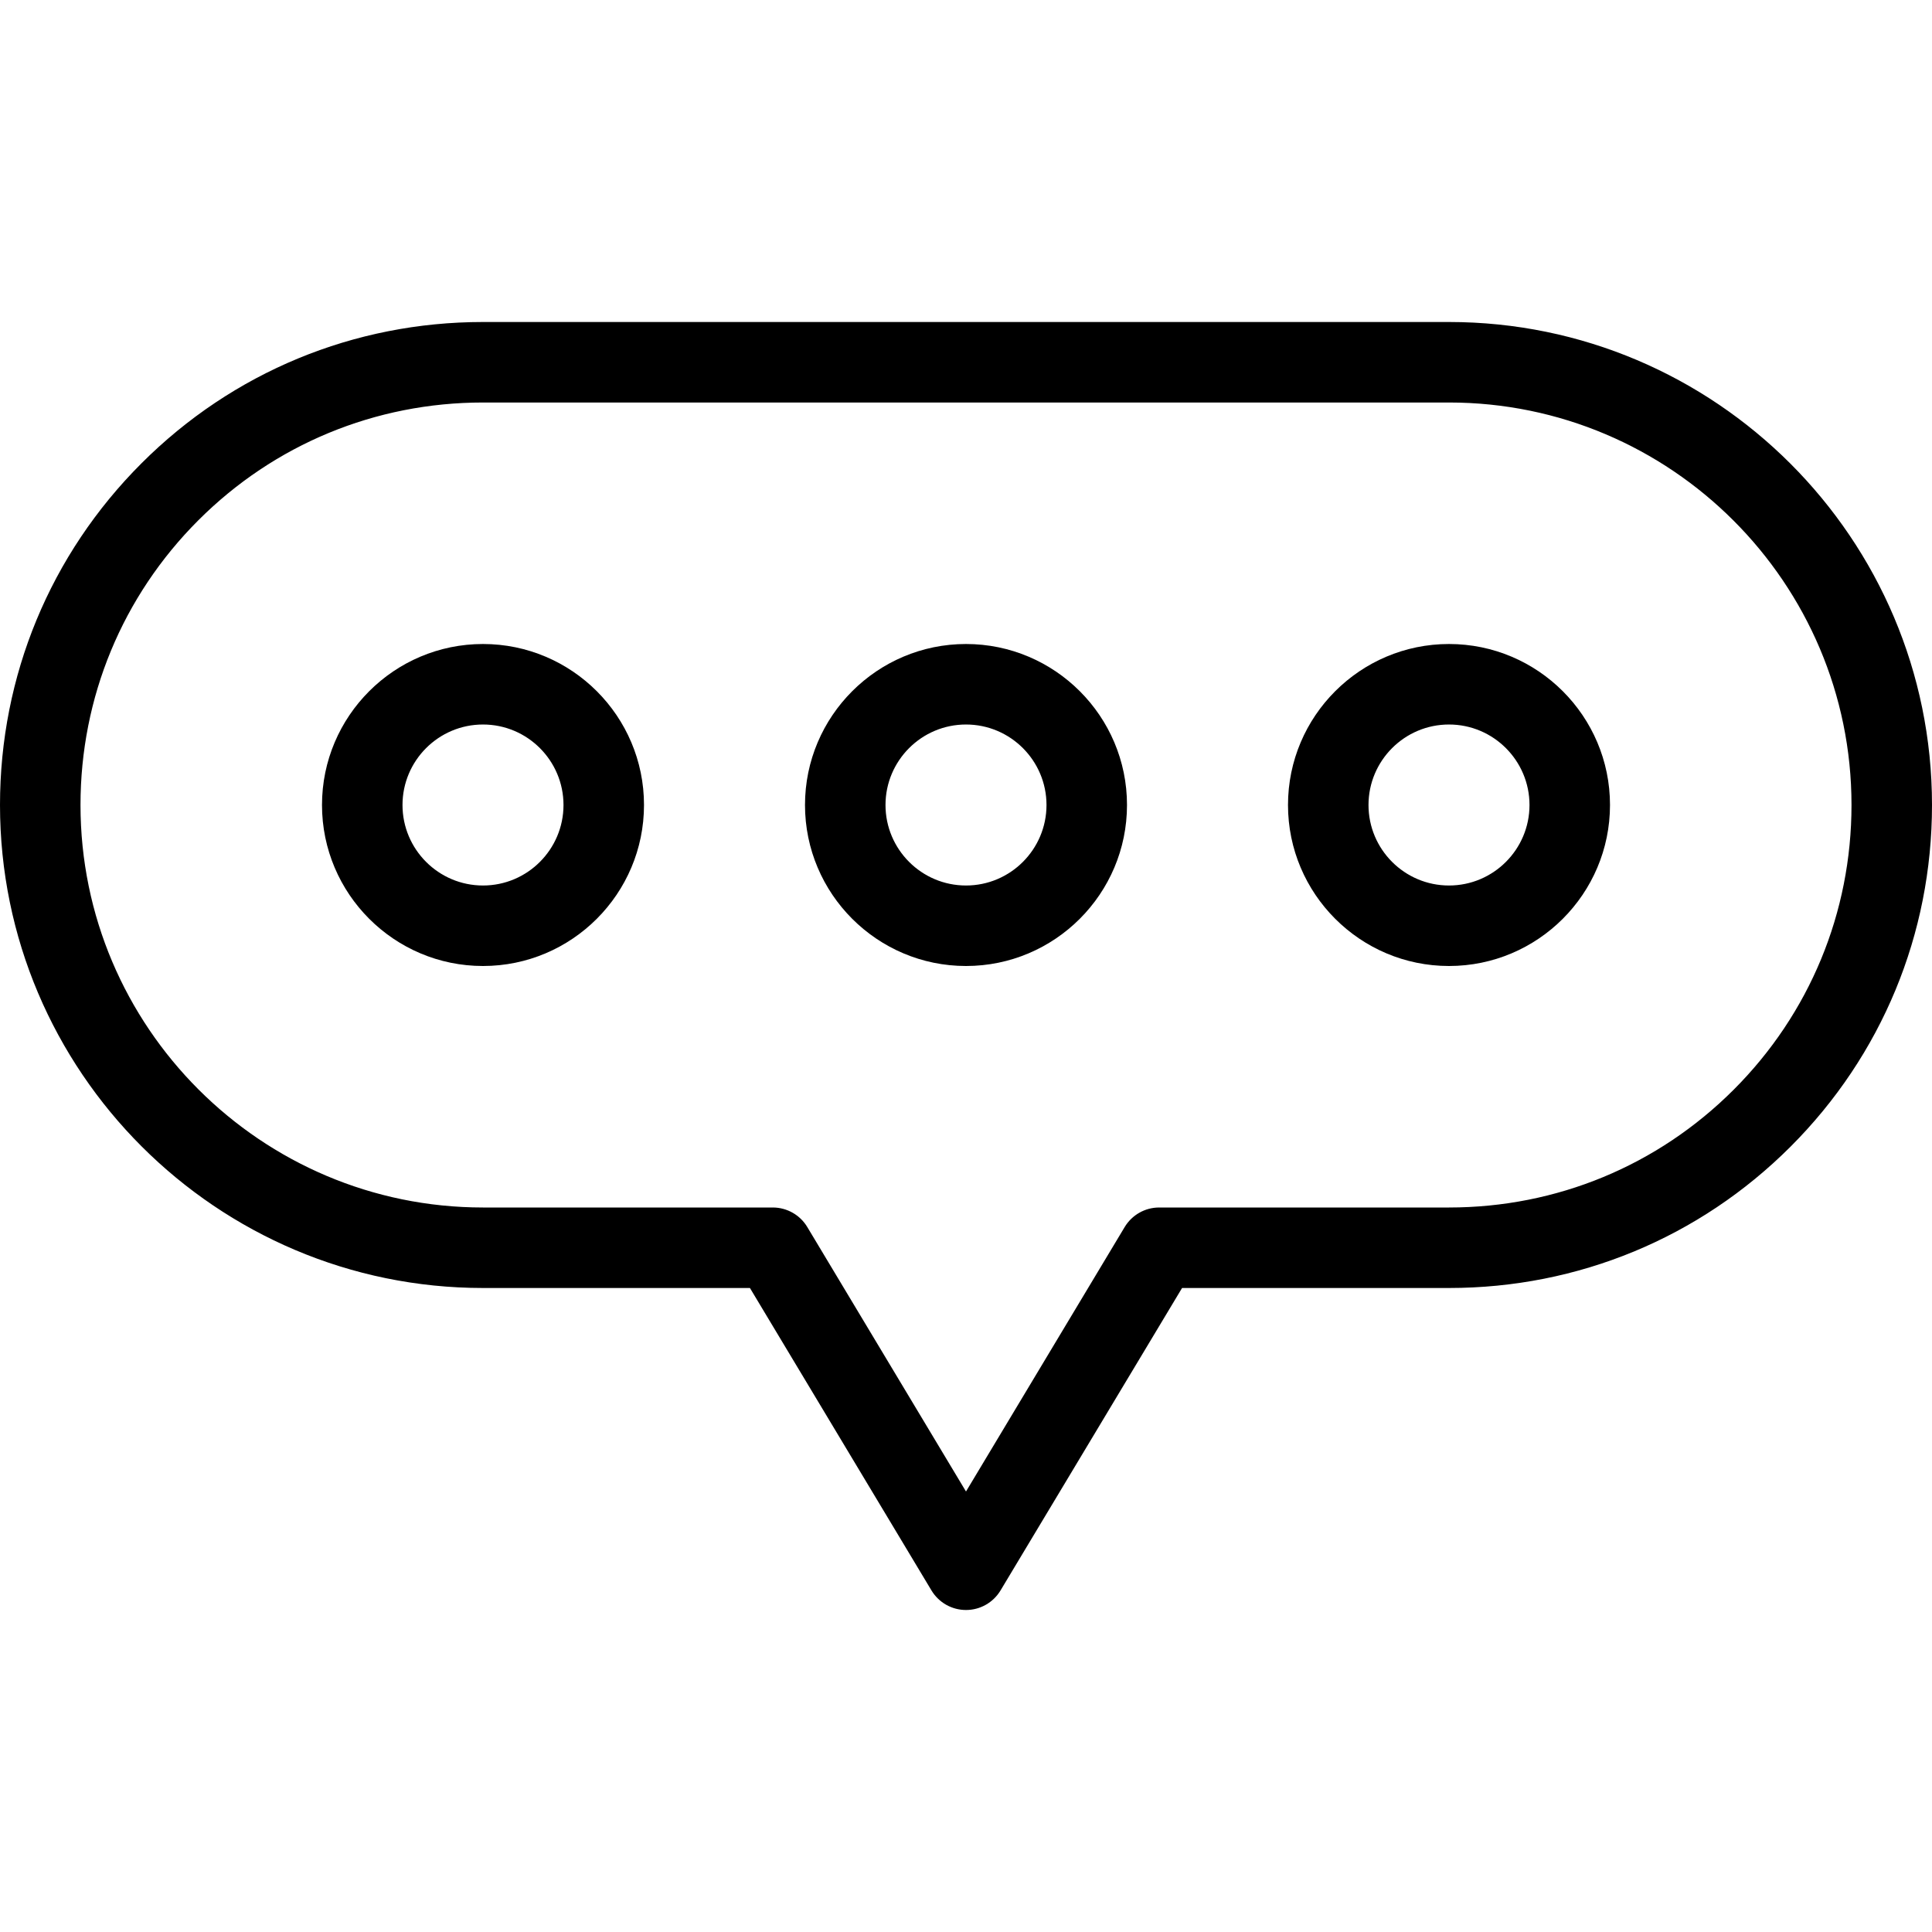<?xml version="1.0" encoding="iso-8859-1"?>
<!-- Generator: Adobe Illustrator 19.0.0, SVG Export Plug-In . SVG Version: 6.00 Build 0)  -->
<svg version="1.1" id="Capa_1" xmlns="http://www.w3.org/2000/svg" xmlns:xlink="http://www.w3.org/1999/xlink" x="0px" y="0px"
	 viewBox="0 0 512 512" style="enable-background:new 0 0 512 512;" xml:space="preserve">
<g>
	<g>
		<g>
			<path d="M384,85.333H128c-34.219,0-66.368,13.312-90.517,37.461C13.312,146.965,0,179.115,0,213.333c0,70.592,57.408,128,128,128
				h70.741l48.107,80.149c1.941,3.221,5.397,5.184,9.152,5.184s7.211-1.963,9.152-5.184l48.107-80.149H384
				c34.219,0,66.368-13.312,90.517-37.461C498.688,279.701,512,247.552,512,213.333C512,142.741,454.592,85.333,384,85.333z
				 M459.435,288.789C439.317,308.907,412.523,320,384,320h-76.8c-3.755,0-7.211,1.963-9.152,5.184L256,395.264l-42.069-70.101
				c-1.92-3.2-5.397-5.163-9.131-5.163H128c-58.816,0-106.667-47.851-106.667-106.667c0-28.501,11.093-55.317,31.232-75.456
				C72.683,117.76,99.477,106.667,128,106.667h256c58.816,0,106.667,47.851,106.667,106.667
				C490.667,241.835,479.573,268.651,459.435,288.789z"/>
			<path d="M384,170.667c-23.531,0-42.667,19.136-42.667,42.667C341.333,236.864,360.469,256,384,256
				c23.531,0,42.667-19.136,42.667-42.667C426.667,189.803,407.531,170.667,384,170.667z M384,234.667
				c-11.776,0-21.333-9.579-21.333-21.333c0-11.755,9.557-21.333,21.333-21.333s21.333,9.579,21.333,21.333
				C405.333,225.088,395.776,234.667,384,234.667z"/>
			<path d="M256,170.667c-23.531,0-42.667,19.136-42.667,42.667C213.333,236.864,232.469,256,256,256s42.667-19.136,42.667-42.667
				C298.667,189.803,279.531,170.667,256,170.667z M256,234.667c-11.776,0-21.333-9.579-21.333-21.333
				c0-11.755,9.557-21.333,21.333-21.333s21.333,9.579,21.333,21.333C277.333,225.088,267.776,234.667,256,234.667z"/>
			<path d="M128,170.667c-23.531,0-42.667,19.136-42.667,42.667C85.333,236.864,104.469,256,128,256
				c23.531,0,42.667-19.136,42.667-42.667C170.667,189.803,151.531,170.667,128,170.667z M128,234.667
				c-11.776,0-21.333-9.579-21.333-21.333c0-11.755,9.557-21.333,21.333-21.333s21.333,9.579,21.333,21.333
				C149.333,225.088,139.776,234.667,128,234.667z"/>
		</g>
	</g>
</g>
<g>
</g>
<g>
</g>
<g>
</g>
<g>
</g>
<g>
</g>
<g>
</g>
<g>
</g>
<g>
</g>
<g>
</g>
<g>
</g>
<g>
</g>
<g>
</g>
<g>
</g>
<g>
</g>
<g>
</g>
</svg>
